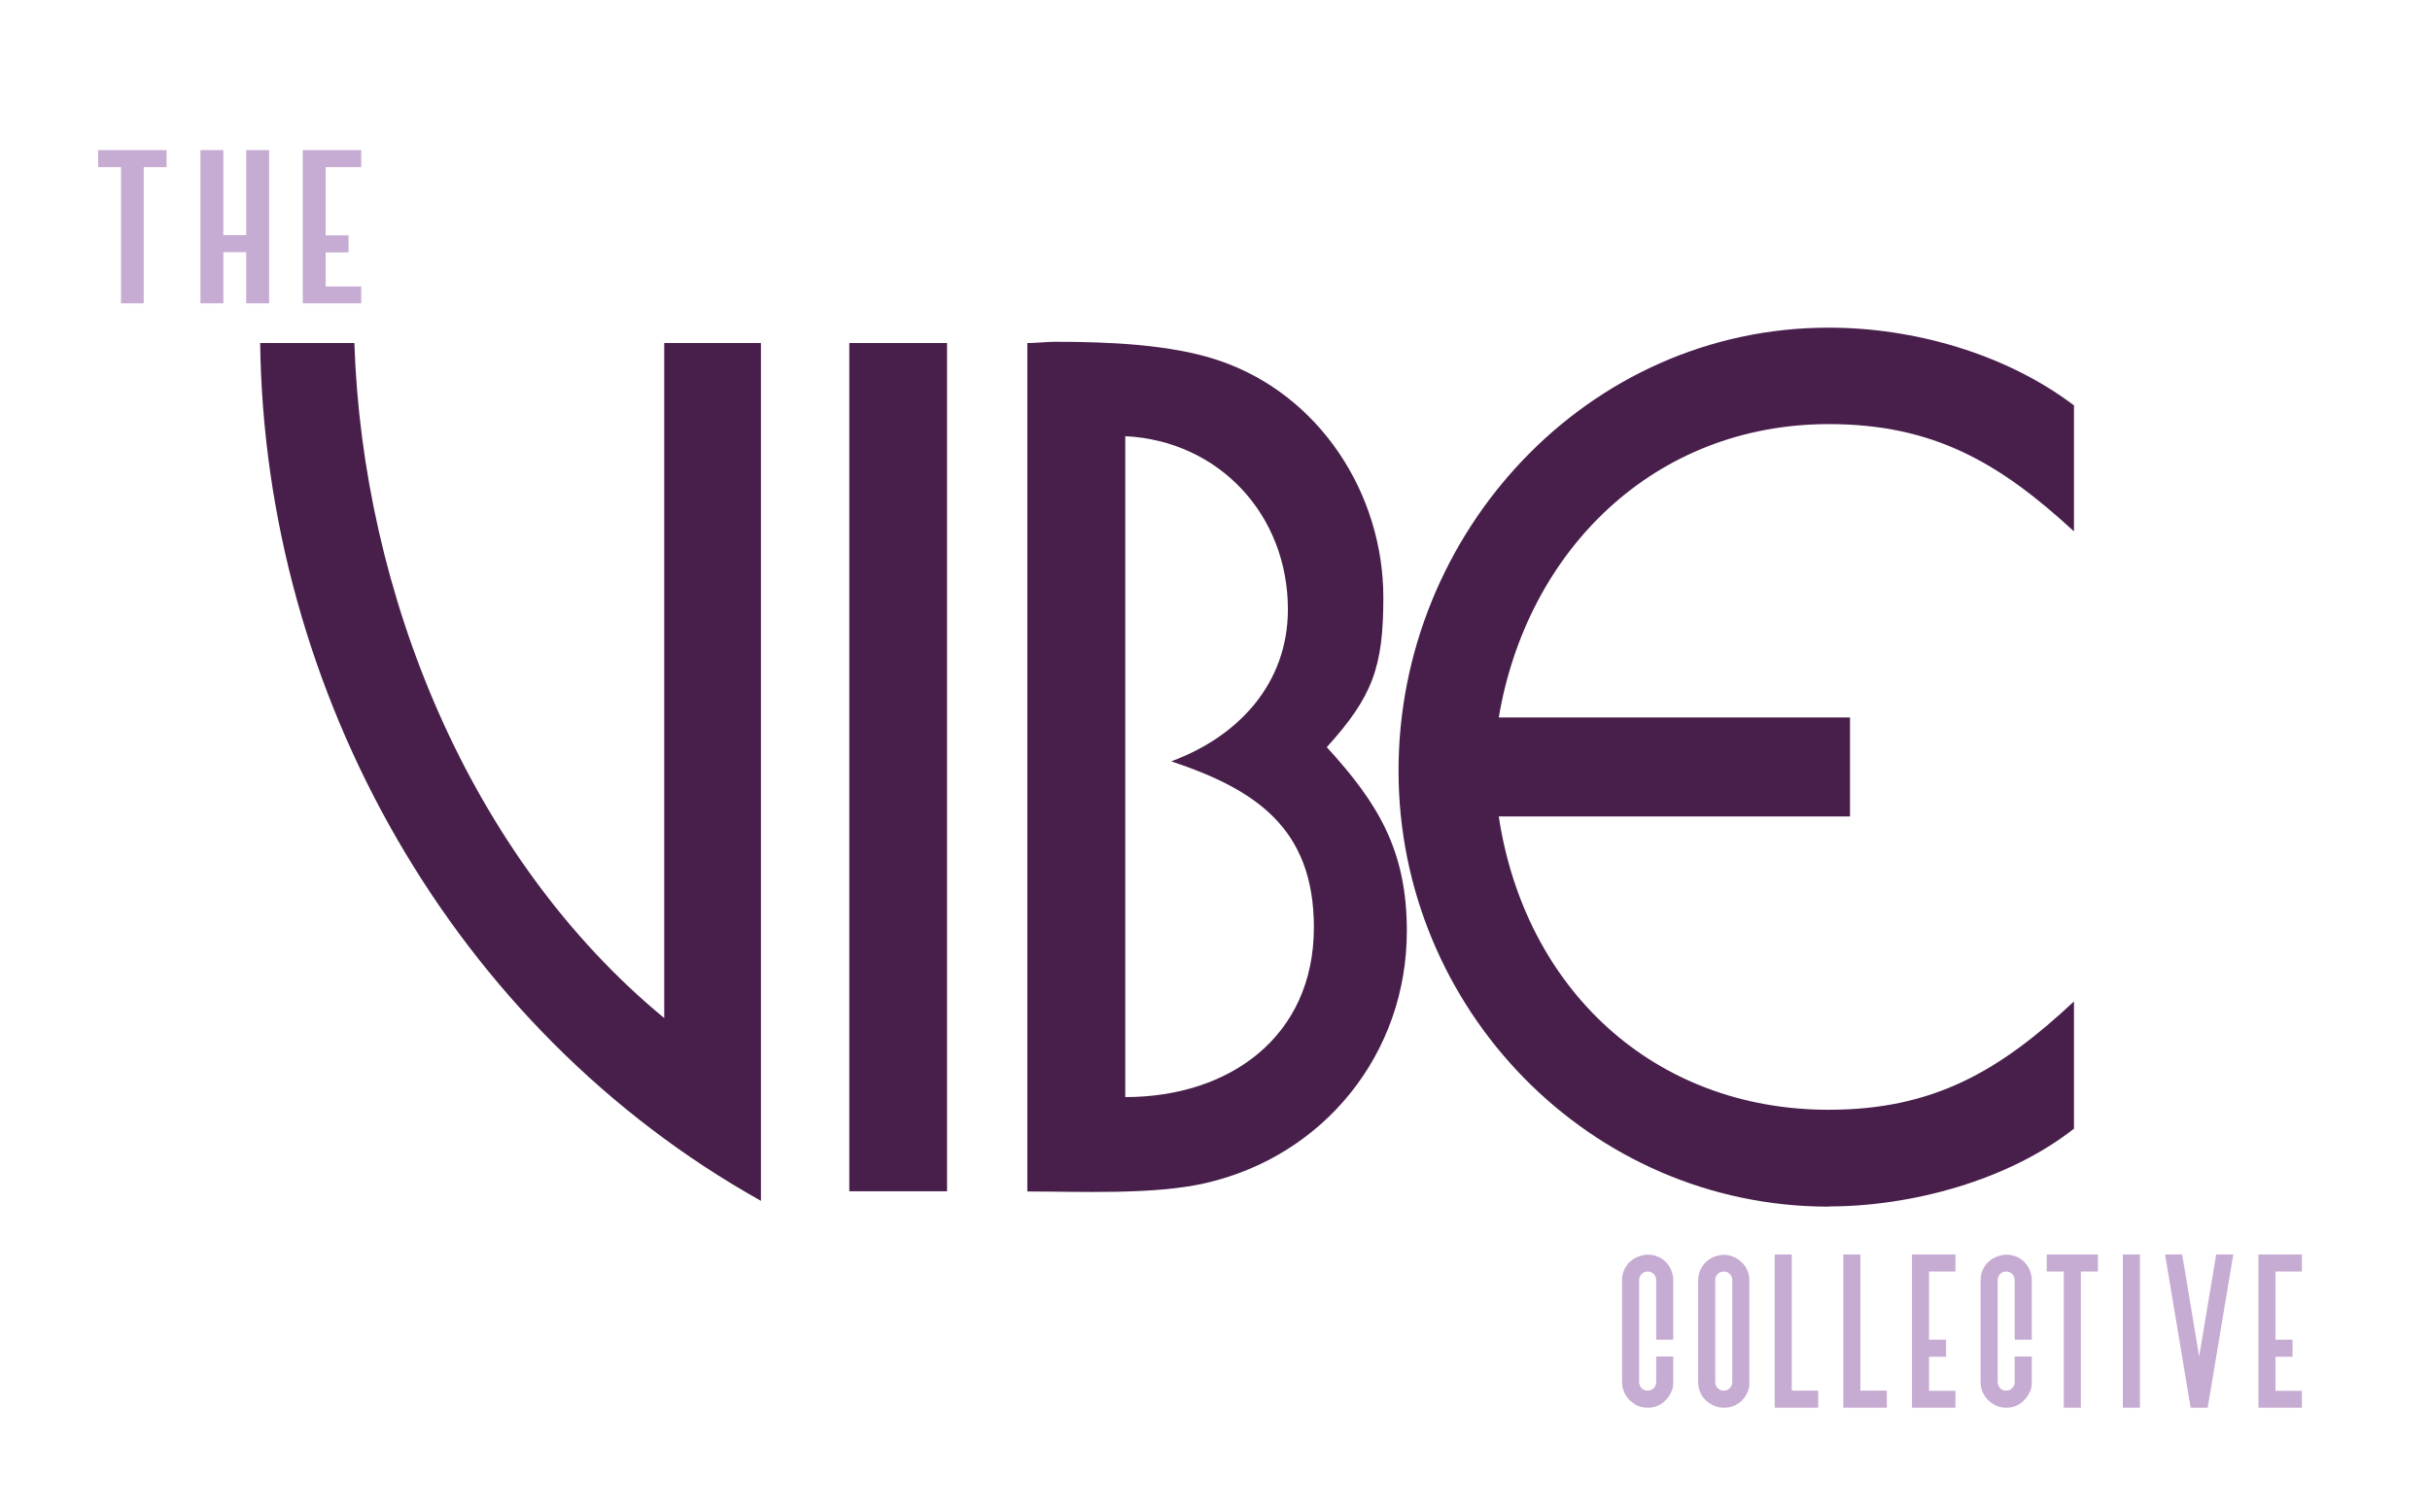 <?xml version="1.0" encoding="UTF-8"?>
<svg id="Layer_1" data-name="Layer 1" xmlns="http://www.w3.org/2000/svg" viewBox="0 0 116.85 72.72">
  <defs>
    <style>
      .cls-1 {
        fill: #c6abd2;
      }

      .cls-2 {
        fill: #481f4b;
      }
    </style>
  </defs>
  <g>
    <path class="cls-1" d="m79.23,67.71c-.23,0-.43-.05-.62-.17s-.33-.26-.44-.44c-.11-.19-.17-.39-.17-.62v-4.91c0-.24.06-.46.19-.65.05-.08.11-.16.19-.23.08-.07.15-.13.23-.17,0,0,.02,0,.03-.01l.1-.05s.05-.02.06-.02c.01,0,.03-.01.04-.02.13-.04.27-.07.4-.07.17,0,.33.03.47.09.15.06.28.15.39.26.11.11.2.24.26.39s.1.31.1.48v2.87h-.82v-2.87c0-.11-.04-.21-.12-.29s-.18-.12-.29-.12-.21.04-.29.12-.12.18-.12.29v4.91s0,.08.02.12c.02.06.04.1.07.14.02.03.04.05.06.06,0,0,0,0,0,0,.07.06.16.09.26.09.11,0,.21-.04.29-.12.08-.08.12-.18.12-.29v-1.23h.82v1.23c0,.06,0,.13-.02.22v.06c-.03.06-.04.11-.05.13-.03.08-.07.16-.12.24-.07.11-.16.21-.26.3h0c-.22.19-.48.28-.78.28Z"/>
    <path class="cls-1" d="m82.89,67.71c-.14,0-.28-.02-.41-.07-.24-.09-.44-.24-.59-.44-.15-.21-.23-.45-.23-.71v-4.91c0-.24.06-.46.19-.65.08-.13.18-.24.3-.32.03-.03.08-.06.15-.1.04-.02.07-.04.11-.05.17-.07.33-.1.48-.1s.28.02.41.07c.24.09.44.24.59.44.15.21.23.45.23.71v4.91c0,.05,0,.1,0,.13,0,0,0,.02,0,.02s0,.04-.02.12l-.02.07s-.01.04-.02.06h0c-.05.14-.12.26-.19.35-.06.08-.12.14-.18.19h0c-.23.19-.49.28-.78.28Zm0-.82c.11,0,.21-.04.29-.12s.12-.18.12-.29v-4.91c0-.11-.04-.21-.12-.29s-.18-.12-.29-.12-.21.04-.29.12c-.08.08-.12.18-.12.29v4.91c0,.11.04.21.12.29,0,0,.02.02.06.05h0c.06.05.14.07.23.07Z"/>
    <path class="cls-1" d="m87.43,67.71h-2.09v-7.37h.82v6.55h1.27v.82Z"/>
    <path class="cls-1" d="m90.73,67.71h-2.09v-7.37h.82v6.55h1.27v.82Z"/>
    <path class="cls-1" d="m94.03,67.71h-2.09v-7.37h2.09v.82h-1.27v3.28h.82v.82h-.82v1.64h1.27v.82Z"/>
    <path class="cls-1" d="m96.47,67.71c-.23,0-.43-.05-.62-.17s-.33-.26-.44-.44c-.11-.19-.17-.39-.17-.62v-4.91c0-.24.06-.46.19-.65.05-.08.11-.16.19-.23.08-.07.15-.13.23-.17,0,0,.02,0,.03-.01l.1-.05s.05-.02.06-.02c.01,0,.03-.01.04-.02.13-.04.27-.07.4-.07.17,0,.33.03.47.09.15.06.28.15.39.26.11.11.2.24.26.39s.1.31.1.48v2.87h-.82v-2.87c0-.11-.04-.21-.12-.29s-.18-.12-.29-.12-.21.04-.29.12-.12.18-.12.29v4.91s0,.08.02.12c.02.06.04.1.07.14.02.03.04.05.06.06,0,0,0,0,0,0,.07.06.16.09.26.09.11,0,.21-.04.29-.12.08-.08.12-.18.12-.29v-1.23h.82v1.23c0,.06,0,.13-.02.22v.06c-.03.06-.04.11-.05.13-.03.08-.07.16-.12.24-.07.11-.16.21-.26.3h0c-.22.19-.48.28-.78.28Z"/>
    <path class="cls-1" d="m100.06,67.71h-.82v-6.55h-.82v-.82h2.46v.82h-.82v6.55Z"/>
    <path class="cls-1" d="m102.9,67.71h-.82v-7.37h.82v7.37Z"/>
    <path class="cls-1" d="m106.16,67.71h-.82l-1.23-7.37h.82l.14.82c.23,1.37.45,2.73.68,4.09l.82-4.91h.82l-1.23,7.37Z"/>
    <path class="cls-1" d="m110.69,67.71h-2.09v-7.37h2.09v.82h-1.27v3.28h.82v.82h-.82v1.64h1.27v.82Z"/>
  </g>
  <g>
    <path class="cls-1" d="m6.92,14.59h-1.1v-6.55h-1.1v-.82h3.29v.82h-1.1v6.55Z"/>
    <path class="cls-1" d="m12.94,14.59h-1.1v-2.46h-1.1v2.46h-1.1v-7.37h1.1v4.09h1.1v-4.09h1.1v7.37Z"/>
    <path class="cls-1" d="m17.37,14.59h-2.81v-7.37h2.81v.82h-1.71v3.28h1.1v.82h-1.1v1.64h1.71v.82Z"/>
  </g>
  <g>
    <path class="cls-2" d="m12.51,16.5h4.53c.4,12.01,5.5,24.71,14.9,32.47V16.5h4.65v41.26c-14.79-8.27-23.86-24.42-24.08-41.26Z"/>
    <path class="cls-2" d="m40.84,57.31V16.5h4.7v40.8h-4.7Z"/>
    <path class="cls-2" d="m57.96,56.91c-2.49.57-6.06.4-8.56.4V16.5c.45,0,.91-.06,1.36-.06,2.44,0,5.55.11,7.88.91,4.82,1.64,7.88,6.4,7.88,11.39,0,3.34-.51,4.76-2.72,7.2,2.49,2.72,3.85,4.99,3.85,8.84,0,5.89-3.97,10.82-9.69,12.13Zm-1.64-20.29c3.23-1.19,5.61-3.74,5.61-7.31,0-4.53-3.29-8.1-7.82-8.33v31.79c4.99,0,9.07-2.89,9.07-8.16,0-4.76-2.78-6.63-6.86-7.99Z"/>
    <path class="cls-2" d="m87.94,58.04c-11.5,0-20.69-9.52-20.69-20.97s9.07-21.31,20.69-21.31c4.08,0,8.5,1.25,11.79,3.74v6.06c-3.57-3.29-6.74-5.16-11.79-5.16-8.39,0-14.51,6.06-15.87,14.11h16.89v4.76h-16.89c1.25,8.27,7.42,14.11,15.87,14.11,5.04,0,8.22-1.87,11.79-5.21v6.12c-3.17,2.49-7.82,3.74-11.79,3.74Z"/>
  </g>
</svg>